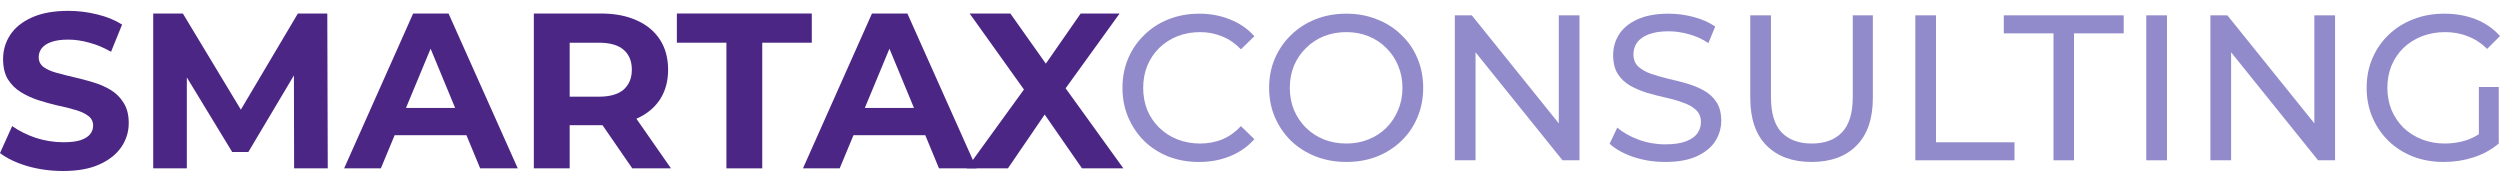 <svg width="161" height="12" viewBox="0 0 161 12" fill="none" xmlns="http://www.w3.org/2000/svg">
<path d="M62.26 10.842L66.547 4.93V6.611L62.445 0.87H65.066L67.901 4.873L66.804 4.887L69.596 0.87H72.103L68.029 6.511V4.859L72.345 10.842H69.681L66.747 6.611H67.801L64.909 10.842H62.26Z" fill="#4B2685"/>
<path d="M51.711 10.842L56.155 0.87H58.435L62.893 10.842H60.472L56.825 2.038H57.737L54.076 10.842H51.711ZM53.933 8.705L54.546 6.953H59.674L60.301 8.705H53.933Z" fill="#4B2685"/>
<path d="M46.781 10.842V2.75H43.59V0.87H52.279V2.75H49.089V10.842H46.781Z" fill="#4B2685"/>
<path d="M34.379 10.842V0.87H38.695C39.588 0.87 40.357 1.017 41.003 1.312C41.649 1.597 42.147 2.01 42.499 2.551C42.85 3.092 43.026 3.738 43.026 4.488C43.026 5.229 42.85 5.87 42.499 6.411C42.147 6.943 41.649 7.352 41.003 7.637C40.357 7.921 39.588 8.064 38.695 8.064H35.661L36.687 7.053V10.842H34.379ZM40.718 10.842L38.225 7.223H40.69L43.211 10.842H40.718ZM36.687 7.309L35.661 6.226H38.567C39.279 6.226 39.811 6.074 40.162 5.77C40.514 5.457 40.69 5.03 40.69 4.488C40.69 3.938 40.514 3.51 40.162 3.206C39.811 2.902 39.279 2.75 38.567 2.75H35.661L36.687 1.654V7.309Z" fill="#4B2685"/>
<path d="M22.162 10.842L26.607 0.87H28.886L33.344 10.842H30.923L27.276 2.038H28.188L24.527 10.842H22.162ZM24.384 8.705L24.997 6.953H30.125L30.752 8.705H24.384Z" fill="#4B2685"/>
<path d="M9.867 10.842V0.87H11.776L16.021 7.907H15.01L19.183 0.87H21.078L21.107 10.842H18.941L18.927 4.189H19.326L15.993 9.788H14.953L11.548 4.189H12.032V10.842H9.867Z" fill="#4B2685"/>
<path d="M4.06 11.012C3.262 11.012 2.498 10.908 1.766 10.699C1.035 10.48 0.446 10.2 0 9.858L0.783 8.12C1.211 8.424 1.714 8.676 2.293 8.875C2.882 9.065 3.476 9.16 4.074 9.16C4.53 9.16 4.896 9.118 5.171 9.032C5.456 8.937 5.665 8.809 5.798 8.648C5.931 8.486 5.997 8.301 5.997 8.092C5.997 7.826 5.893 7.617 5.684 7.465C5.475 7.304 5.199 7.176 4.858 7.081C4.516 6.976 4.136 6.881 3.718 6.796C3.31 6.701 2.897 6.587 2.479 6.454C2.07 6.321 1.695 6.15 1.353 5.941C1.011 5.732 0.731 5.457 0.513 5.115C0.304 4.773 0.199 4.336 0.199 3.804C0.199 3.234 0.351 2.717 0.655 2.251C0.969 1.777 1.434 1.401 2.051 1.126C2.678 0.841 3.462 0.699 4.402 0.699C5.029 0.699 5.646 0.775 6.254 0.927C6.861 1.069 7.398 1.288 7.863 1.582L7.151 3.334C6.686 3.068 6.22 2.873 5.755 2.75C5.29 2.617 4.834 2.551 4.388 2.551C3.941 2.551 3.576 2.603 3.291 2.707C3.006 2.812 2.802 2.949 2.678 3.12C2.555 3.282 2.493 3.472 2.493 3.69C2.493 3.947 2.597 4.156 2.806 4.317C3.015 4.469 3.291 4.592 3.633 4.687C3.974 4.782 4.35 4.877 4.758 4.972C5.176 5.067 5.589 5.176 5.997 5.3C6.415 5.423 6.795 5.59 7.137 5.798C7.479 6.007 7.754 6.283 7.963 6.625C8.181 6.967 8.291 7.399 8.291 7.921C8.291 8.481 8.134 8.994 7.821 9.459C7.507 9.925 7.037 10.3 6.41 10.585C5.793 10.87 5.01 11.012 4.06 11.012Z" fill="#4B2685"/>
<path d="M157.386 10.43C156.666 10.43 156.004 10.314 155.399 10.083C154.795 9.843 154.27 9.51 153.826 9.083C153.381 8.647 153.034 8.14 152.786 7.563C152.537 6.985 152.412 6.349 152.412 5.656C152.412 4.962 152.537 4.326 152.786 3.749C153.034 3.171 153.381 2.668 153.826 2.242C154.279 1.806 154.808 1.473 155.413 1.241C156.017 1.001 156.684 0.881 157.413 0.881C158.151 0.881 158.827 1.001 159.44 1.241C160.053 1.481 160.574 1.842 161 2.322L160.173 3.148C159.791 2.775 159.373 2.504 158.92 2.335C158.475 2.157 157.991 2.068 157.466 2.068C156.933 2.068 156.435 2.157 155.973 2.335C155.519 2.513 155.124 2.762 154.786 3.082C154.457 3.402 154.199 3.784 154.012 4.229C153.835 4.664 153.746 5.14 153.746 5.656C153.746 6.162 153.835 6.638 154.012 7.082C154.199 7.518 154.457 7.9 154.786 8.229C155.124 8.549 155.519 8.798 155.973 8.976C156.426 9.154 156.92 9.243 157.453 9.243C157.951 9.243 158.426 9.167 158.88 9.016C159.342 8.856 159.769 8.594 160.16 8.229L160.92 9.243C160.458 9.634 159.916 9.932 159.293 10.136C158.68 10.332 158.044 10.43 157.386 10.43ZM159.64 9.069V5.602H160.92V9.243L159.64 9.069Z" fill="#918BCB"/>
<path d="M142.35 10.323V0.988H143.443L149.618 8.656H149.044V0.988H150.378V10.323H149.284L143.11 2.655H143.683V10.323H142.35Z" fill="#918BCB"/>
<path d="M138.221 10.323V0.988H139.554V10.323H138.221Z" fill="#918BCB"/>
<path d="M132.245 10.323V2.148H129.045V0.988H136.766V2.148H133.566V10.323H132.245Z" fill="#918BCB"/>
<path d="M123.346 10.323V0.988H124.679V9.163H129.733V10.323H123.346Z" fill="#918BCB"/>
<path d="M116.664 10.429C115.437 10.429 114.473 10.078 113.77 9.376C113.068 8.674 112.717 7.647 112.717 6.295V0.988H114.05V6.242C114.05 7.282 114.277 8.042 114.73 8.522C115.193 9.003 115.842 9.243 116.677 9.243C117.522 9.243 118.171 9.003 118.624 8.522C119.087 8.042 119.318 7.282 119.318 6.242V0.988H120.612V6.295C120.612 7.647 120.26 8.674 119.558 9.376C118.865 10.078 117.9 10.429 116.664 10.429Z" fill="#918BCB"/>
<path d="M107.234 10.43C106.523 10.43 105.843 10.323 105.194 10.11C104.545 9.887 104.034 9.603 103.66 9.256L104.154 8.216C104.509 8.527 104.963 8.785 105.514 8.989C106.065 9.194 106.638 9.296 107.234 9.296C107.776 9.296 108.217 9.234 108.554 9.109C108.892 8.985 109.141 8.816 109.301 8.603C109.461 8.38 109.541 8.132 109.541 7.856C109.541 7.536 109.434 7.278 109.221 7.082C109.017 6.887 108.745 6.731 108.408 6.616C108.079 6.491 107.714 6.385 107.314 6.296C106.914 6.207 106.51 6.104 106.101 5.989C105.701 5.864 105.332 5.709 104.994 5.522C104.665 5.335 104.398 5.087 104.194 4.775C103.989 4.455 103.887 4.046 103.887 3.548C103.887 3.068 104.011 2.628 104.26 2.228C104.518 1.819 104.909 1.495 105.434 1.255C105.967 1.006 106.643 0.881 107.461 0.881C108.003 0.881 108.541 0.952 109.074 1.095C109.608 1.237 110.07 1.441 110.461 1.708L110.021 2.775C109.621 2.508 109.199 2.317 108.754 2.202C108.31 2.077 107.879 2.015 107.461 2.015C106.936 2.015 106.505 2.082 106.167 2.215C105.829 2.348 105.58 2.526 105.42 2.748C105.269 2.971 105.194 3.22 105.194 3.495C105.194 3.824 105.296 4.086 105.5 4.282C105.714 4.478 105.985 4.633 106.314 4.749C106.652 4.864 107.021 4.971 107.421 5.069C107.821 5.158 108.221 5.26 108.621 5.375C109.03 5.491 109.399 5.642 109.728 5.829C110.066 6.016 110.337 6.264 110.541 6.576C110.746 6.887 110.848 7.287 110.848 7.776C110.848 8.247 110.719 8.687 110.461 9.096C110.204 9.496 109.803 9.821 109.261 10.07C108.728 10.31 108.052 10.43 107.234 10.43Z" fill="#918BCB"/>
<path d="M93.691 10.323V0.988H94.785L100.959 8.656H100.386V0.988H101.719V10.323H100.626L94.451 2.655H95.025V10.323H93.691Z" fill="#918BCB"/>
<path d="M86.705 10.43C85.994 10.43 85.331 10.31 84.718 10.07C84.113 9.83 83.589 9.497 83.144 9.07C82.7 8.634 82.353 8.128 82.104 7.55C81.855 6.972 81.731 6.341 81.731 5.656C81.731 4.971 81.855 4.34 82.104 3.762C82.353 3.184 82.7 2.682 83.144 2.255C83.589 1.819 84.113 1.482 84.718 1.241C85.323 1.001 85.985 0.881 86.705 0.881C87.416 0.881 88.07 1.001 88.666 1.241C89.27 1.473 89.795 1.806 90.239 2.242C90.693 2.668 91.04 3.171 91.28 3.749C91.528 4.327 91.653 4.962 91.653 5.656C91.653 6.349 91.528 6.985 91.28 7.563C91.04 8.141 90.693 8.648 90.239 9.083C89.795 9.51 89.27 9.844 88.666 10.084C88.07 10.315 87.416 10.43 86.705 10.43ZM86.705 9.243C87.221 9.243 87.696 9.155 88.132 8.977C88.577 8.799 88.959 8.55 89.279 8.23C89.608 7.901 89.861 7.519 90.039 7.083C90.226 6.647 90.319 6.172 90.319 5.656C90.319 5.14 90.226 4.665 90.039 4.229C89.861 3.793 89.608 3.415 89.279 3.095C88.959 2.766 88.577 2.513 88.132 2.335C87.696 2.157 87.221 2.068 86.705 2.068C86.18 2.068 85.696 2.157 85.251 2.335C84.816 2.513 84.433 2.766 84.104 3.095C83.775 3.415 83.518 3.793 83.331 4.229C83.153 4.665 83.064 5.14 83.064 5.656C83.064 6.172 83.153 6.647 83.331 7.083C83.518 7.519 83.775 7.901 84.104 8.23C84.433 8.55 84.816 8.799 85.251 8.977C85.696 9.155 86.18 9.243 86.705 9.243Z" fill="#918BCB"/>
<path d="M77.221 10.43C76.51 10.43 75.852 10.314 75.248 10.083C74.652 9.843 74.132 9.51 73.687 9.083C73.252 8.647 72.909 8.14 72.66 7.563C72.412 6.985 72.287 6.349 72.287 5.656C72.287 4.962 72.412 4.326 72.66 3.749C72.909 3.171 73.256 2.668 73.701 2.242C74.145 1.806 74.665 1.473 75.261 1.241C75.865 1.001 76.523 0.881 77.235 0.881C77.955 0.881 78.617 1.006 79.222 1.255C79.835 1.495 80.355 1.855 80.782 2.335L79.915 3.175C79.559 2.802 79.159 2.526 78.715 2.348C78.27 2.162 77.795 2.068 77.288 2.068C76.763 2.068 76.275 2.157 75.821 2.335C75.376 2.513 74.99 2.762 74.661 3.082C74.332 3.402 74.074 3.784 73.887 4.229C73.71 4.664 73.621 5.14 73.621 5.656C73.621 6.171 73.71 6.651 73.887 7.096C74.074 7.531 74.332 7.909 74.661 8.229C74.99 8.549 75.376 8.798 75.821 8.976C76.275 9.154 76.763 9.243 77.288 9.243C77.795 9.243 78.27 9.154 78.715 8.976C79.159 8.789 79.559 8.505 79.915 8.123L80.782 8.963C80.355 9.443 79.835 9.807 79.222 10.056C78.617 10.305 77.95 10.43 77.221 10.43Z" fill="#918BCB"/>
</svg>
